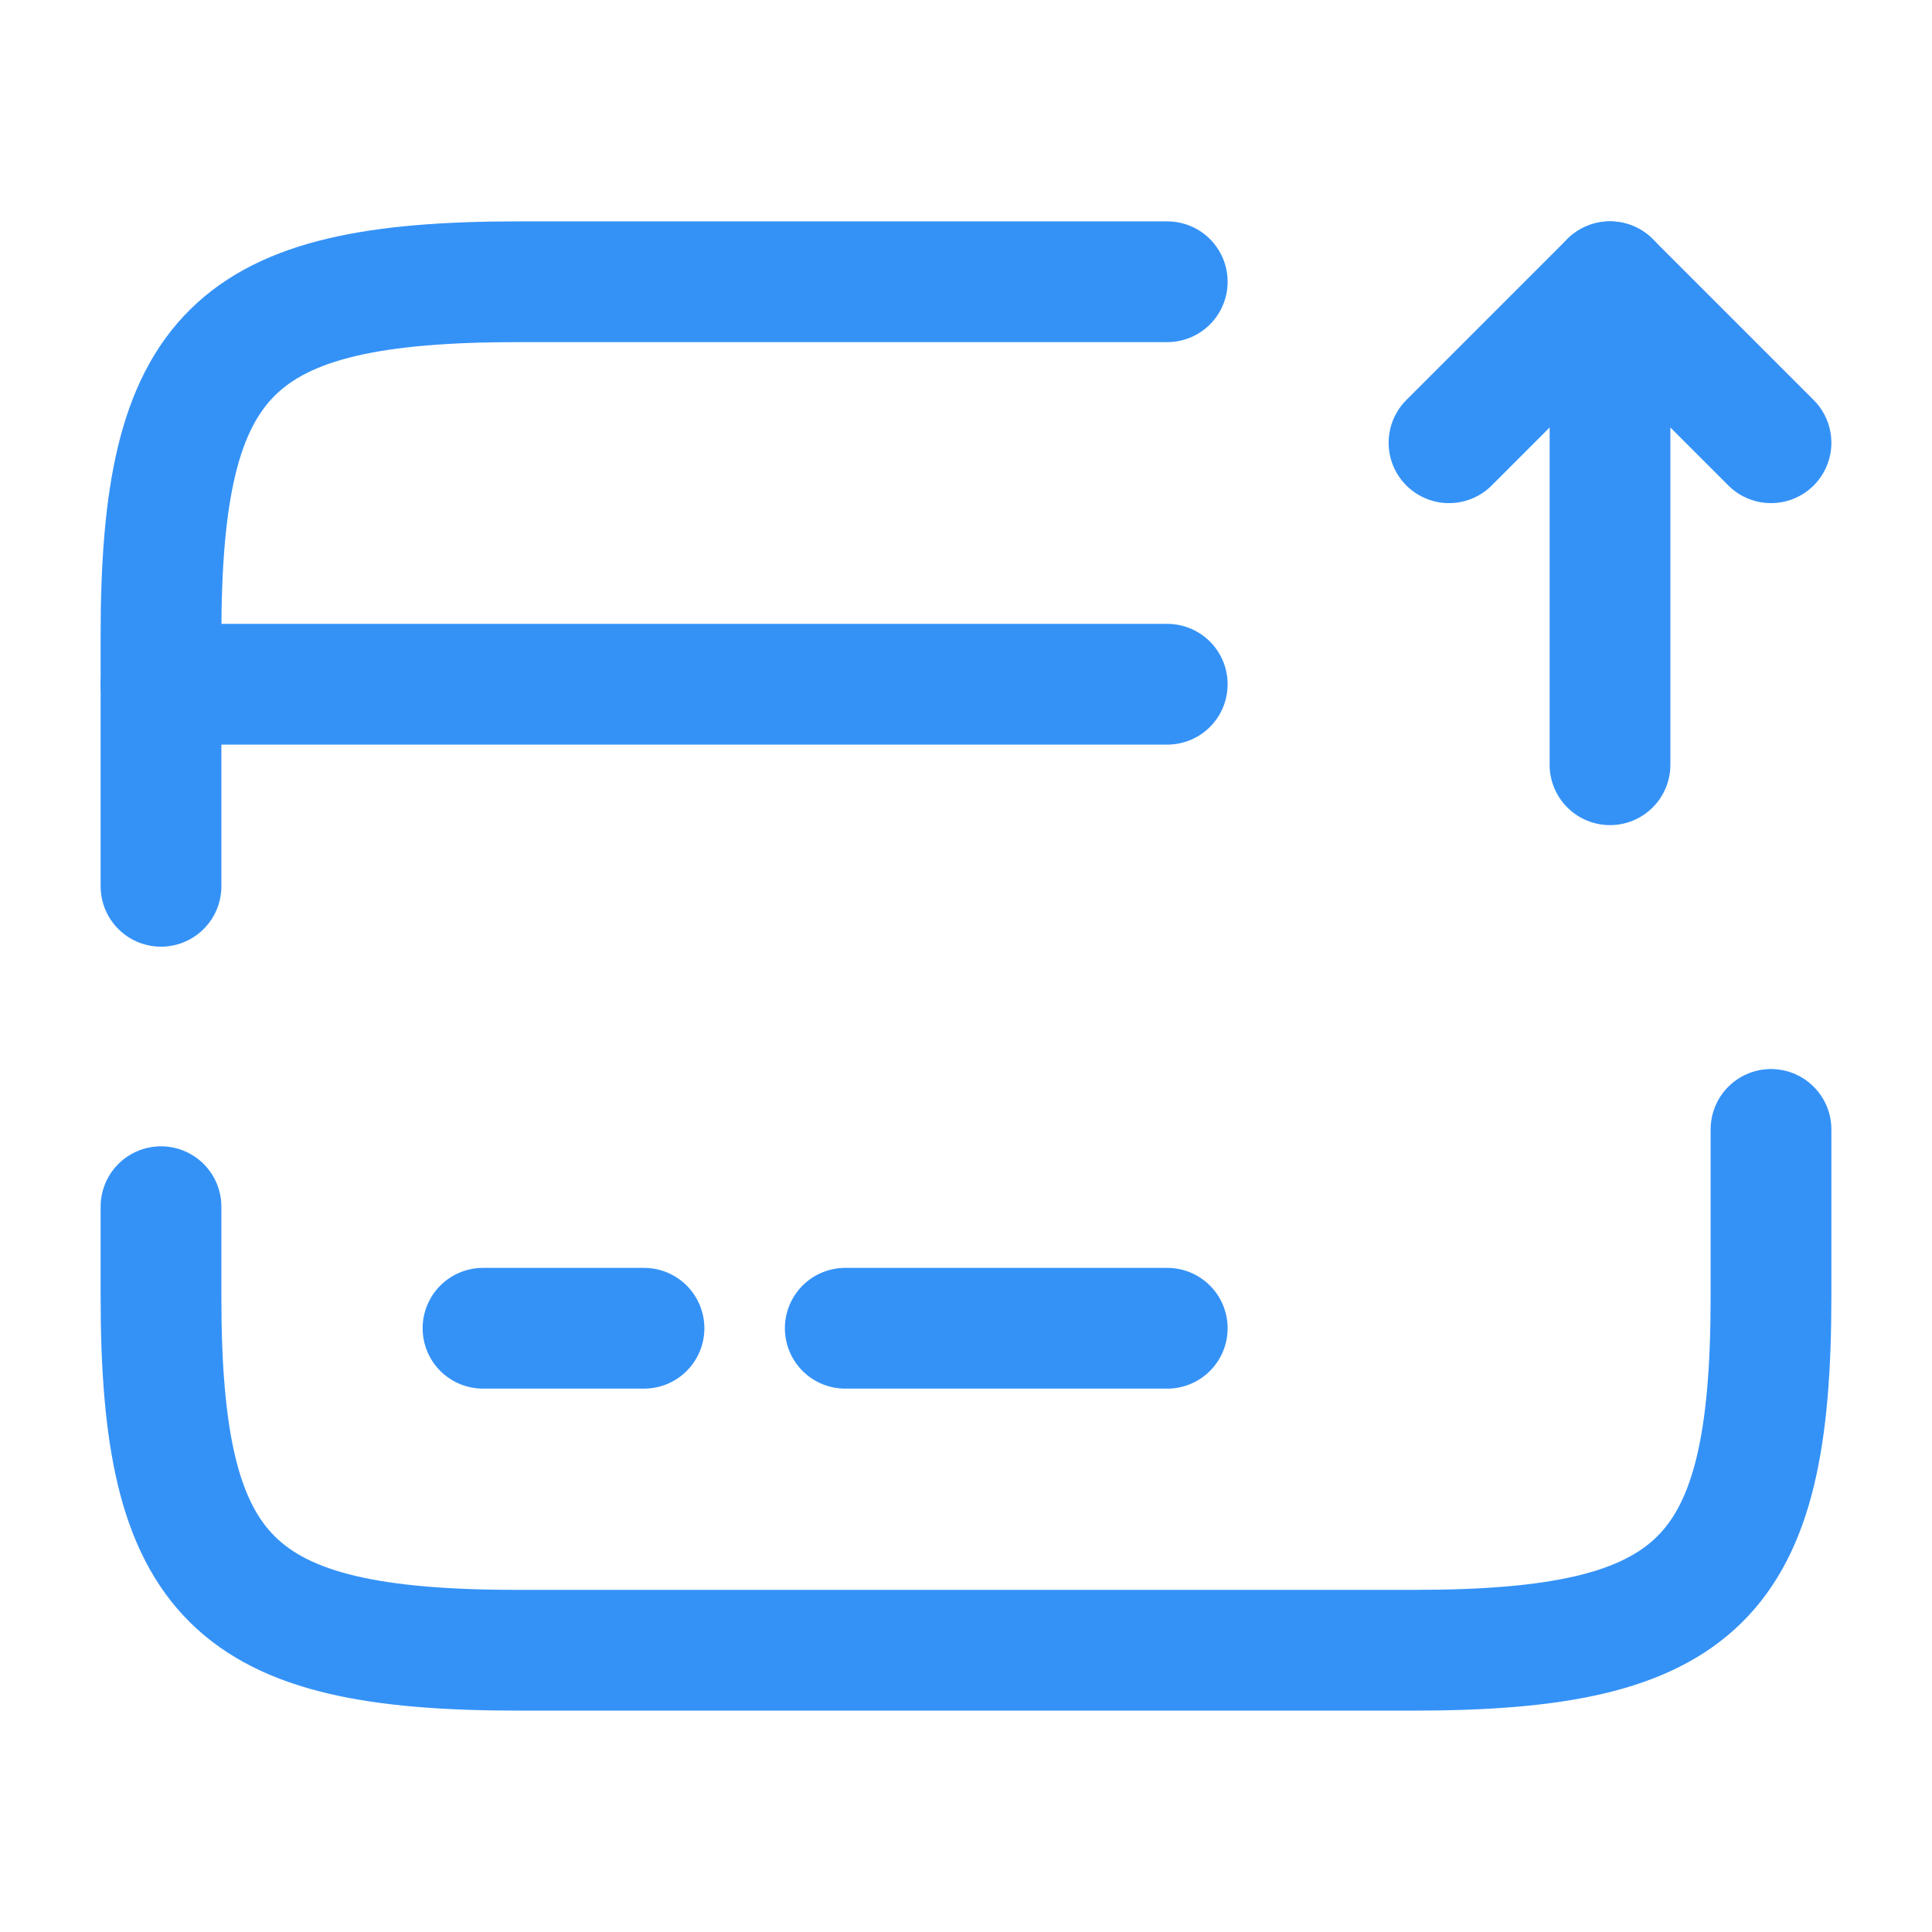 <svg width="24" height="24" viewBox="0 0 24 24" fill="none" xmlns="http://www.w3.org/2000/svg">
<path d="M2 8.5H14.5" stroke="#3492F7" stroke-width="1.5" stroke-miterlimit="10" stroke-linecap="round" stroke-linejoin="round"/>
<path d="M6 16.5H8" stroke="#3492F7" stroke-width="1.5" stroke-miterlimit="10" stroke-linecap="round" stroke-linejoin="round"/>
<path d="M10.5 16.5H14.5" stroke="#3492F7" stroke-width="1.5" stroke-miterlimit="10" stroke-linecap="round" stroke-linejoin="round"/>
<path d="M2 11.01V7.89C2 4.38 2.89 3.5 6.44 3.5H14.5" stroke="#3492F7" stroke-width="1.5" stroke-linecap="round" stroke-linejoin="round"/>
<path d="M22 14.03V16.11C22 19.62 21.11 20.5 17.56 20.5H6.44C2.89 20.5 2 19.62 2 16.11V14.99" stroke="#3492F7" stroke-width="1.5" stroke-linecap="round" stroke-linejoin="round"/>
<path d="M20 9.5V3.5L22 5.5" stroke="#3492F7" stroke-width="1.5" stroke-linecap="round" stroke-linejoin="round"/>
<path d="M20 3.5L18 5.5" stroke="#3492F7" stroke-width="1.5" stroke-linecap="round" stroke-linejoin="round"/>
</svg>
